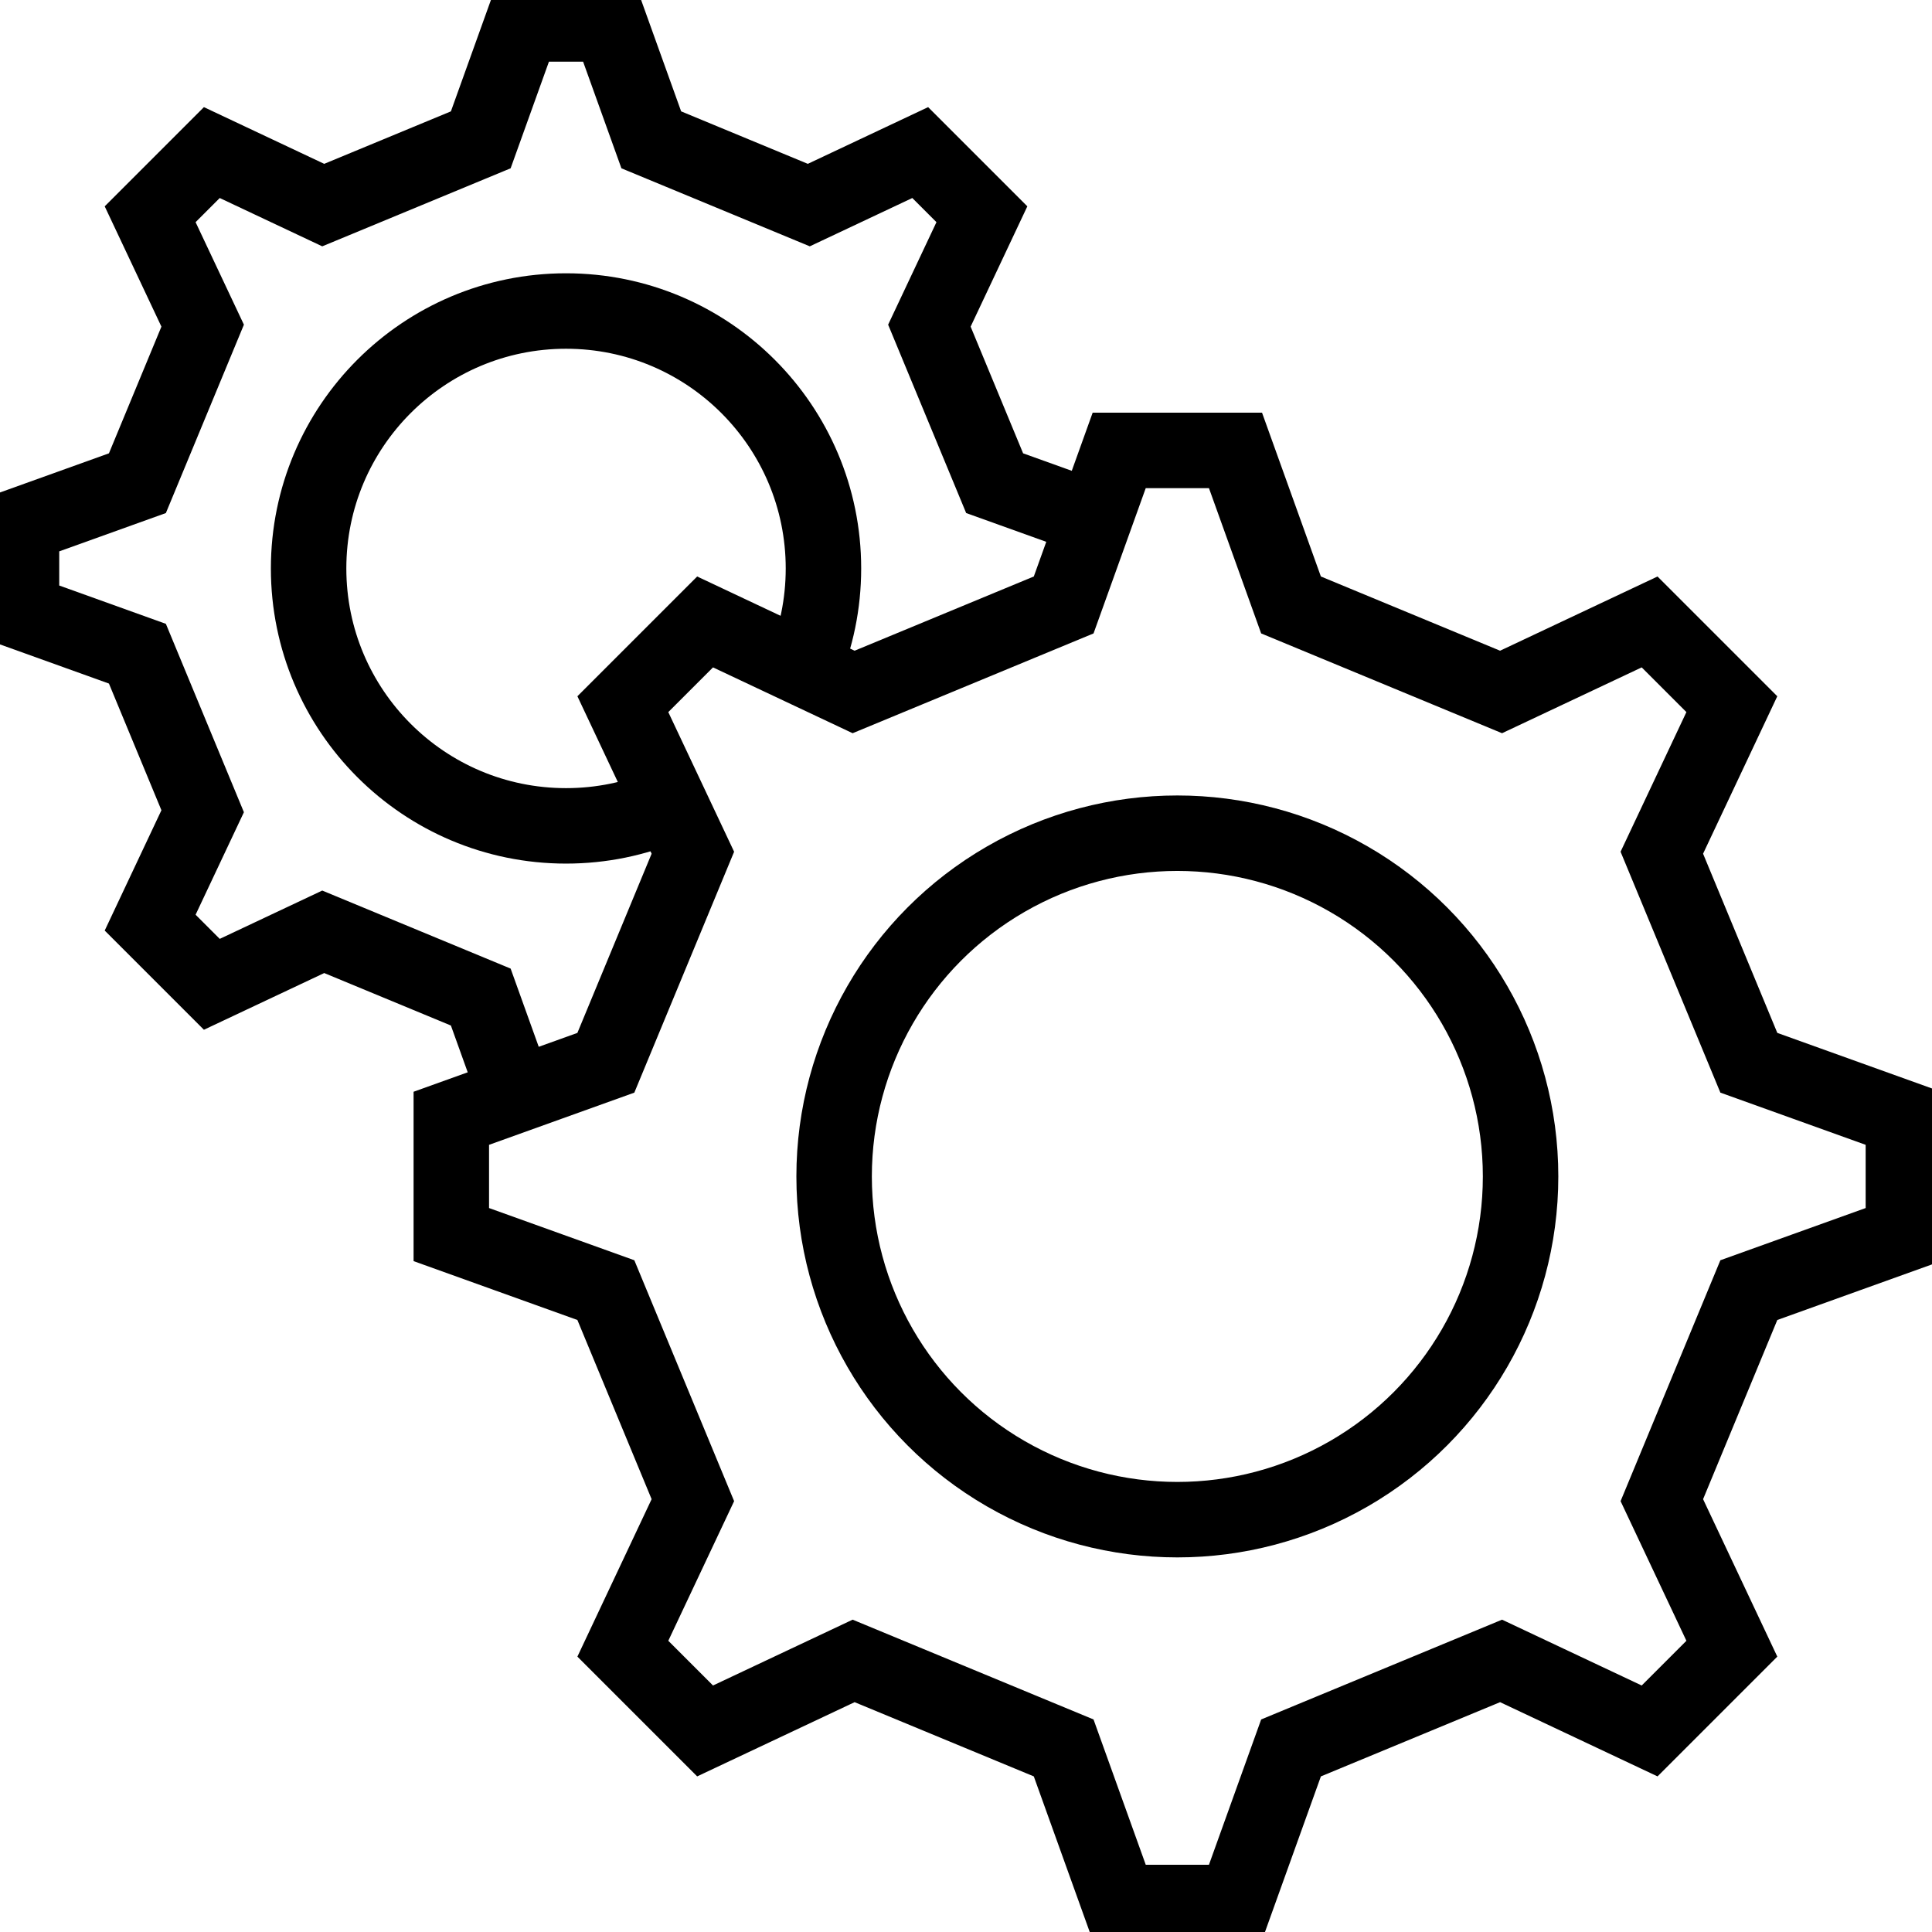 <?xml version="1.0" encoding="UTF-8" standalone="no"?>
<!-- Created with Inkscape (http://www.inkscape.org/) -->

<svg
   width="512"
   height="512"
   viewBox="0 0 512 512"
   version="1.1"
   id="svg1"
   sodipodi:docname="Gear.svg"
   inkscape:export-filename="KanjiCardsBlackT.svg"
   inkscape:export-xdpi="96"
   inkscape:export-ydpi="96"
   xmlns:inkscape="http://www.inkscape.org/namespaces/inkscape"
   xmlns:sodipodi="http://sodipodi.sourceforge.net/DTD/sodipodi-0.dtd"
   xmlns="http://www.w3.org/2000/svg"
   xmlns:svg="http://www.w3.org/2000/svg">
  <sodipodi:namedview
     id="namedview1"
     pagecolor="#ffffff"
     bordercolor="#000000"
     borderopacity="0.25"
     inkscape:showpageshadow="2"
     inkscape:pageopacity="0.0"
     inkscape:pagecheckerboard="true"
     inkscape:deskcolor="#d1d1d1"
     inkscape:document-units="px"
     inkscape:zoom="3.2070312"
     inkscape:cx="292.95007"
     inkscape:cy="333.486"
     inkscape:window-width="1920"
     inkscape:window-height="1017"
     inkscape:window-x="1912"
     inkscape:window-y="-8"
     inkscape:window-maximized="1"
     inkscape:current-layer="svg1"
     inkscape:export-bgcolor="#ffffff00" />
  <defs
     id="defs1">
    <linearGradient
       id="swatch1"
       inkscape:swatch="solid">
      <stop
         style="stop-color:#000000;stop-opacity:1;"
         offset="0"
         id="stop1" />
    </linearGradient>
  </defs>
  <g
     inkscape:label="Rendered Gears"
     transform="matrix(3.032,0,0,3.032,312.01,311.768)"
     id="g28"
     style="stroke-width:6.596;stroke-dasharray:none">
    <path
       style="fill:none;stroke:#000000;stroke-width:6.596;stroke-dasharray:none"
       d="m 49.951,-9.936 13.508,4.853 V 5.082 L 49.951,9.936 42.346,28.295 48.466,41.278 41.278,48.466 28.295,42.346 9.936,49.951 5.082,63.459 H -5.082 L -9.936,49.951 -28.295,42.346 -41.278,48.466 -48.466,41.278 -42.346,28.295 -49.951,9.936 -63.459,5.082 V -5.082 l 13.508,-4.853 7.605,-18.359 -6.12,-12.983 7.188,-7.188 12.983,6.12 18.359,-7.605 4.853,-13.508 H 5.082 l 4.853,13.508 18.359,7.605 12.983,-6.12 7.188,7.188 -6.12,12.983 z"
       id="path27"
       sodipodi:nodetypes="ccccccccccccccccccccccccccccccccc" />
    <circle
       style="fill:none;stroke:#000000;stroke-width:6.596;stroke-dasharray:none"
       id="path28"
       cx="0"
       cy="0"
       r="30" />
  </g>
  <g
     inkscape:label="Rendered Gears"
     transform="matrix(2.274,0,0,2.274,150.003,150.643)"
     id="g1"
     style="stroke-width:8.794;stroke-dasharray:none">
    <path
       style="fill:none;stroke:#000000;stroke-width:8.794;stroke-dasharray:none"
       d="M -5.082,63.459 -9.936,49.951 -28.295,42.346 -41.278,48.466 -48.466,41.278 -42.346,28.295 -49.951,9.936 -63.459,5.082 V -5.082 l 13.508,-4.853 7.605,-18.359 -6.12,-12.983 7.188,-7.188 12.983,6.12 18.359,-7.605 4.853,-13.508 H 5.082 l 4.853,13.508 18.359,7.605 12.983,-6.12 7.188,7.188 -6.12,12.983 7.605,18.359 13.508,4.853"
       id="path1"
       sodipodi:nodetypes="cccccccccccccccccccccccc" />
    <path
       id="circle1"
       style="fill:none;stroke:#000000;stroke-width:8.794;stroke-dasharray:none"
       d="M 11.677,27.642 C 8.088,29.161 4.142,30 0,30 -16.569,30 -30,16.569 -30,0 c 0,-16.569 13.431,-30 30,-30 16.569,0 30,13.431 30,30 0,4.142 -0.839,8.088 -2.358,11.677"
       sodipodi:nodetypes="cssssc" />
  </g>
</svg>

